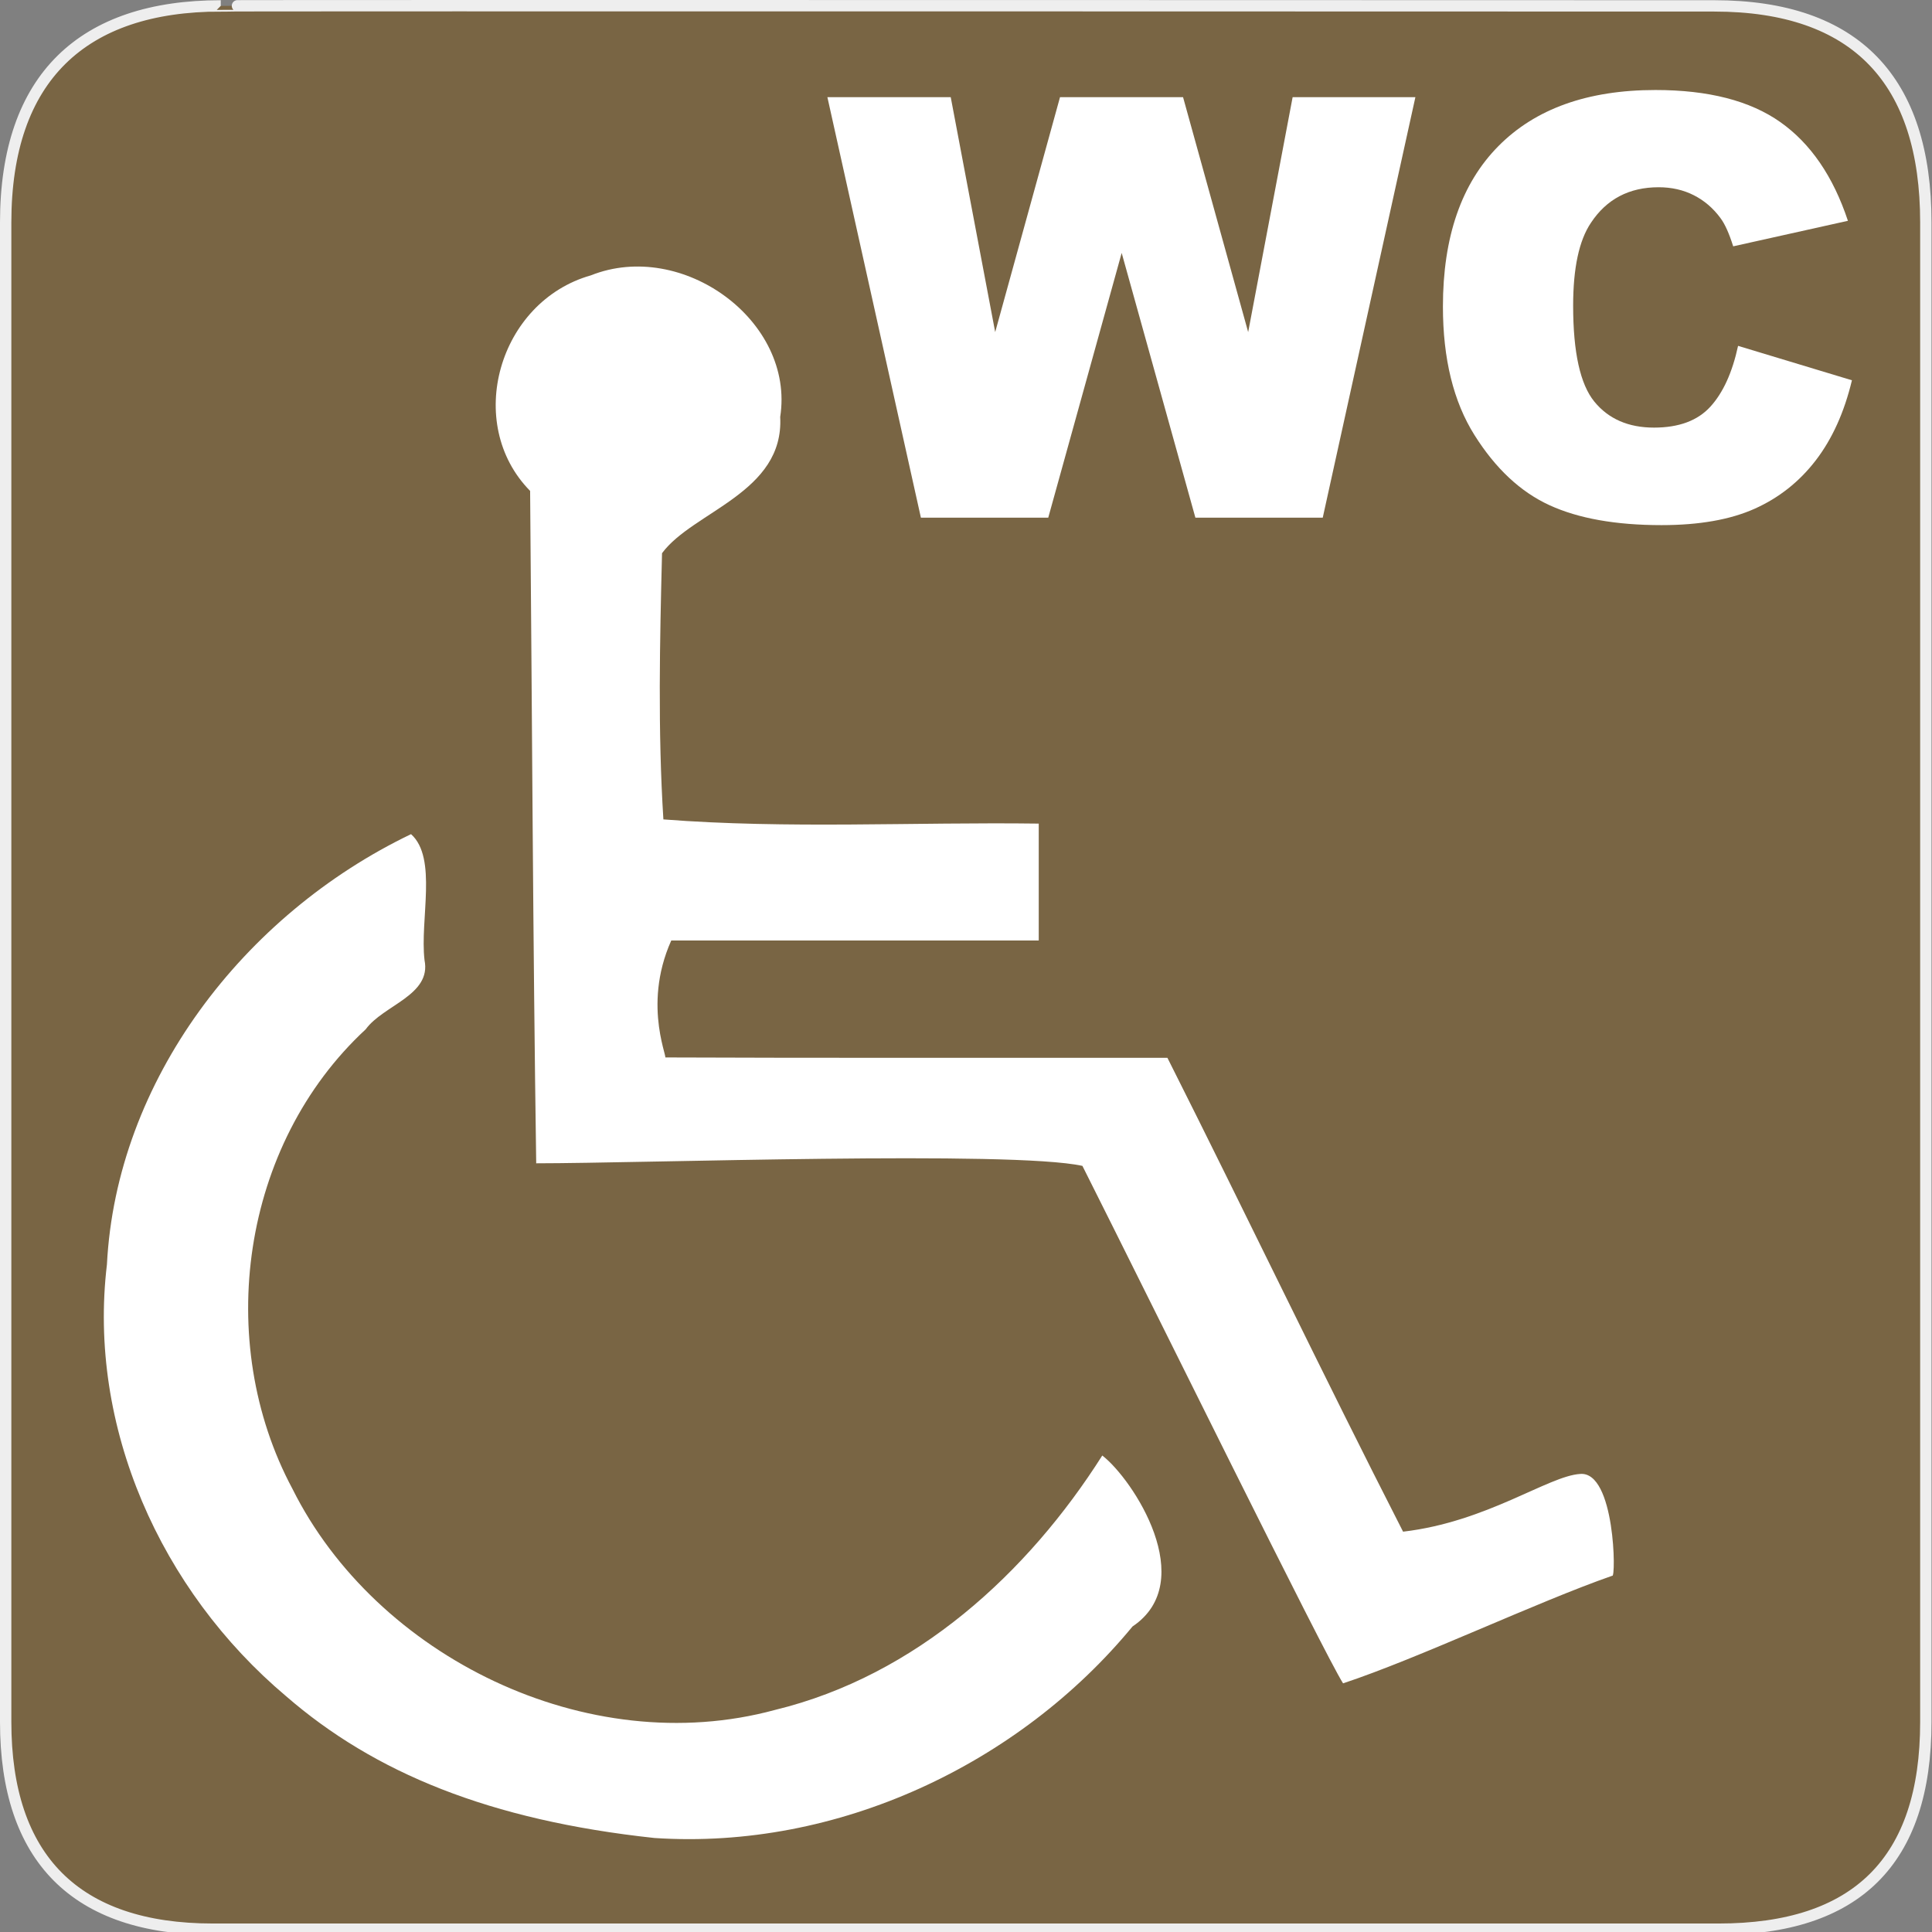 <?xml version="1.0" encoding="UTF-8" standalone="no"?>
<svg xmlns="http://www.w3.org/2000/svg" xmlns:sodipodi="http://sodipodi.sourceforge.net/DTD/sodipodi-0.dtd" xmlns:inkscape="http://www.inkscape.org/namespaces/inkscape" version="1.0" width="580" height="580">
 <rect width="100%" height="100%" fill="#808080" stroke="none"/>
 <defs id="defs4">
  <symbol viewBox="244.5 110 489 219.9" id="symbol-university">
   <path id="path4460" d="M79,43l57,119c0,0,21-96,104-96s124,106,124,106l43-133l82-17L0,17L79,43z"/>
   <path id="path4462" d="M94,176l-21,39" stroke-width="20" stroke="#000000" fill="none"/>
   <path id="path4464" d="M300,19c0,10.5-22.6,19-50.5,19S199,29.5,199,19s22.6-19,50.5-19S300,8.5,300,19z"/>
   <path id="path4466" d="M112,216l-16-38L64,88c0,0-9-8-4-35s16-24,16-24" stroke-width="20" stroke="#000000" ill="none"/>
  </symbol>
 </defs>
 <g id="g1327">
  <path d="M 66.275,1.768 C 24.94,1.768 1.704,23.139 1.704,66.804 L 1.704,516.927 C 1.704,557.771 22.599,579.156 63.896,579.156 L 515.92,579.156 C 557.227,579.156 578.149,558.841 578.149,516.927 L 578.149,66.804 C 578.149,24.203 557.227,1.768 514.628,1.768 C 514.624,1.768 66.133,1.625 66.275,1.768 z " id="path1329" fill-opacity="0.5" fill="#734A08" stroke="#eee" stroke-width="3.408"/>
 </g>
 <g transform="matrix(1.104,0,0,1.067,-199.607,-196.494)" inkscape:label="Ebene 1" id="layer1" fill="#ffffff">
  <path sodipodi:nodetypes="cccccccccccccccccccccccccccc" id="path1631" d="M 475.142,512.185 C 455.98,507.826 355.63,511.462 326.613,511.458 C 325.718,448.402 325.492,385.337 324.958,322.276 C 306.902,303.305 316.359,269 341.472,261.631 C 366.335,251.389 397.008,274.416 392.961,301.459 C 394.05,322.822 369.21,328.023 360.828,339.802 C 360.226,364.751 359.674,389.786 361.197,414.701 C 394.998,417.418 429.259,415.417 463.265,415.882 C 463.265,426.847 463.265,437.811 463.265,448.776 C 429.955,448.776 396.645,448.776 363.335,448.776 C 355.121,467.76 363.271,483.419 361.465,481.673 C 399.061,481.855 460.657,481.746 498.254,481.776 C 519.818,526.097 540.567,571.034 562.336,615.102 C 585.204,612.338 601.806,599.415 610.498,598.859 C 620.022,598.036 620.266,628.41 619.212,627.505 C 598.789,634.858 566.557,650.749 546.02,657.776 C 540.842,649.385 494.423,551.843 475.142,512.185 z M 358.749,701.285 C 313.899,696.295 282.531,682.889 258.601,661.394 C 224.381,631.565 204.61,585.488 209.88,539.93 C 212.433,488.276 246.917,441.53 292.575,418.848 C 299.821,425.56 294.947,442.879 296.243,454.292 C 298.175,464.193 285.052,466.912 280.247,473.757 C 246.336,506.249 238.907,561.674 260.343,603.081 C 283.019,650.13 340.394,679.645 391.574,665.247 C 429.946,655.604 460.346,626.642 480.543,593.673 C 488.988,600.446 506.987,629.125 488.764,641.777 C 457.963,680.464 408.613,704.728 358.749,701.285 z"/>
 </g>
 <path d="M 248.39,29.175 L 285.416,29.175 L 298.763,99.697 L 318.223,29.175 L 355.163,29.175 L 374.709,99.697 L 388.056,29.175 L 424.91,29.175 L 397.097,155.408 L 358.865,155.408 L 336.736,75.931 L 314.692,155.408 L 276.461,155.408 L 248.39,29.175 z M 521.78,103.83 L 555.965,114.163 C 553.669,123.749 550.052,131.757 545.115,138.187 C 540.178,144.616 534.051,149.467 526.731,152.739 C 519.412,156.011 510.098,157.647 498.79,157.647 C 485.07,157.647 473.862,155.652 465.165,151.663 C 456.468,147.673 448.962,140.655 442.648,130.609 C 436.333,120.564 433.176,107.705 433.176,92.033 C 433.176,71.138 438.73,55.079 449.838,43.856 C 460.946,32.634 476.66,27.022 496.981,27.022 C 512.882,27.022 525.382,30.237 534.481,36.666 C 543.58,43.096 550.339,52.969 554.759,66.287 L 520.317,73.951 C 519.111,70.105 517.848,67.292 516.528,65.512 C 514.346,62.527 511.677,60.231 508.52,58.624 C 505.362,57.016 501.832,56.213 497.929,56.213 C 489.088,56.213 482.314,59.772 477.607,66.89 C 474.048,72.171 472.269,80.466 472.269,91.775 C 472.269,105.782 474.393,115.383 478.641,120.578 C 482.888,125.773 488.859,128.371 496.551,128.371 C 504.013,128.371 509.653,126.275 513.471,122.085 C 517.288,117.894 520.058,111.809 521.78,103.83 L 521.78,103.83 z" id="text5207" fill="#ffffff"/>
</svg>
